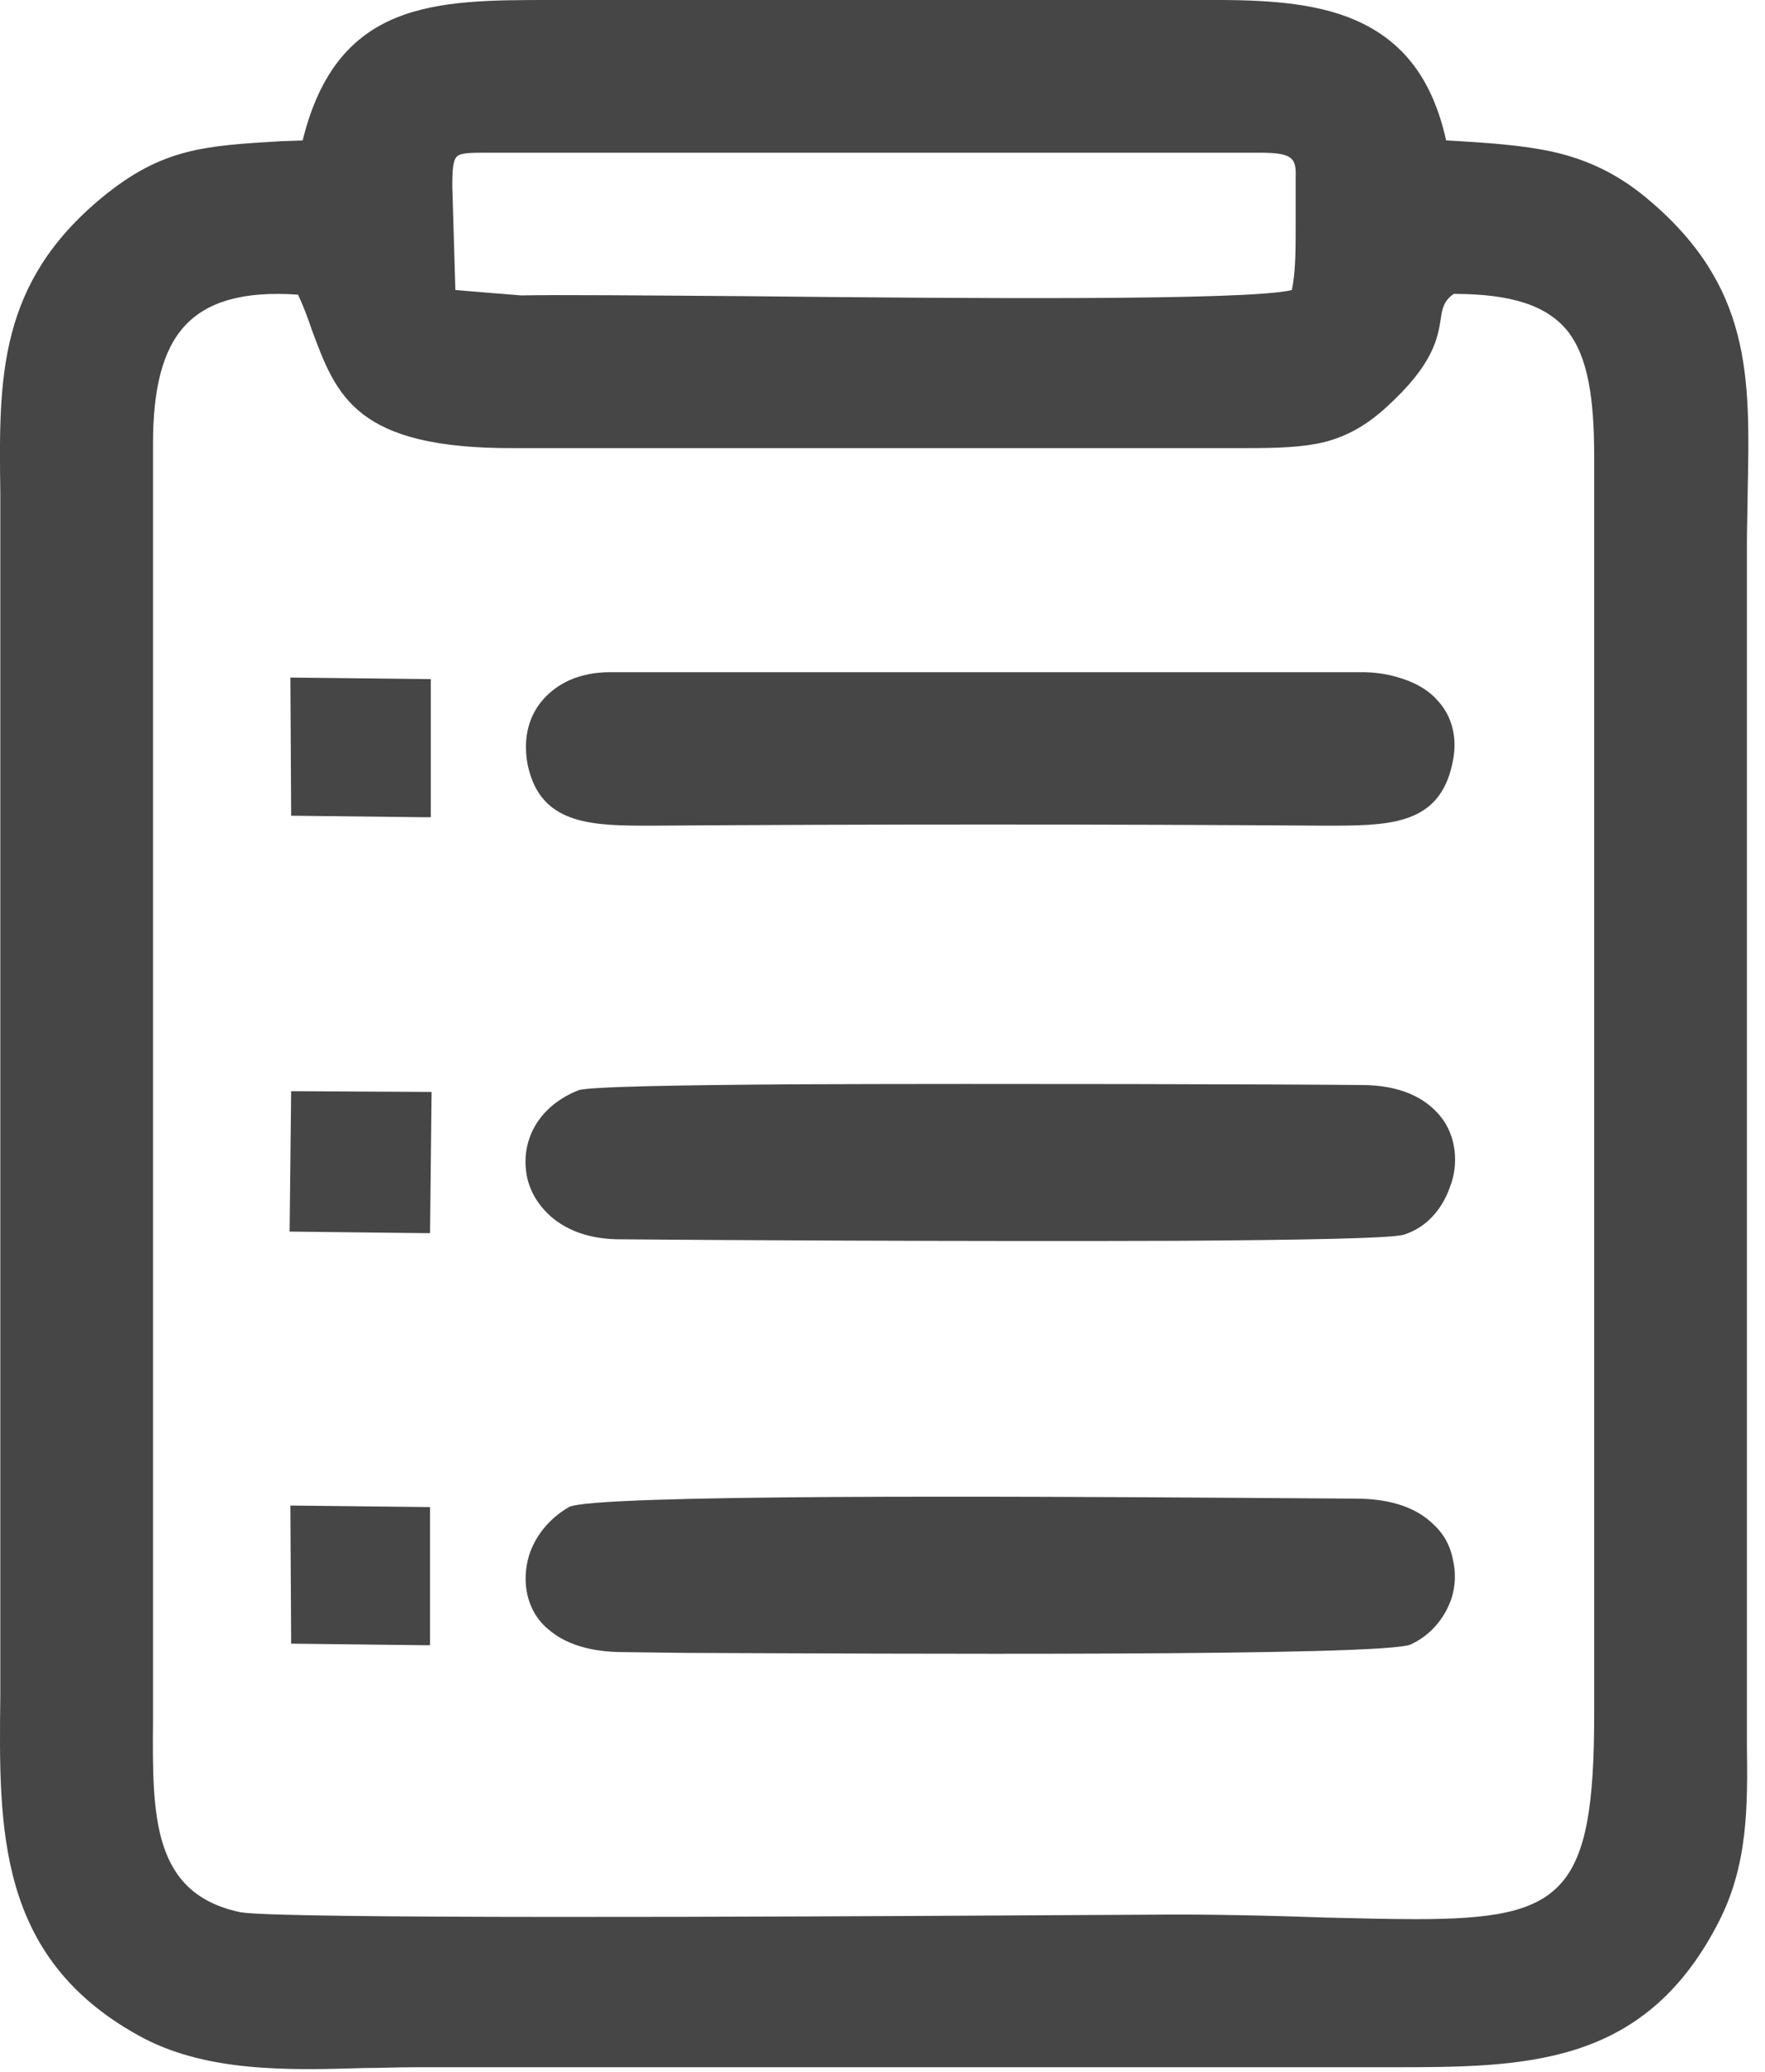 <svg width="23" height="27" viewBox="0 0 23 27" fill="none" xmlns="http://www.w3.org/2000/svg">
<path fill-rule="evenodd" clip-rule="evenodd" d="M0.004 21.55V6.93V6.42C-0.016 4.92 -0.026 3.69 1.334 2.57C2.114 1.93 2.664 1.9 3.664 1.84L3.944 1.83C4.394 7.80821e-05 5.684 0 7.174 0H15.864C16.584 0 17.244 0.05 17.764 0.31C18.284 0.57 18.665 1.02 18.845 1.83C19.384 1.86 19.834 1.89 20.244 1.98C20.674 2.08 21.054 2.25 21.444 2.57C22.834 3.72 22.805 4.91 22.774 6.41C22.774 6.62 22.764 6.85 22.764 7.11V22.72C22.774 23.54 22.784 24.32 22.374 25.09C21.404 26.94 19.854 26.94 18.114 26.94H5.394C5.174 26.94 4.964 26.95 4.754 26.95C3.754 26.98 2.664 27.01 1.794 26.52C-0.036 25.5 -0.016 23.84 0.004 22.1V21.55ZM18.944 3.83C18.814 3.92 18.794 4.02 18.774 4.16C18.735 4.41 18.674 4.75 18.084 5.29C17.814 5.54 17.564 5.68 17.264 5.76C16.974 5.83 16.654 5.84 16.234 5.84H6.704C4.634 5.85 4.384 5.16 4.064 4.3C4.014 4.15 3.954 3.99 3.884 3.84C3.174 3.79 2.704 3.93 2.414 4.24C2.114 4.56 1.994 5.08 1.994 5.78V22.43C1.984 23.67 1.984 24.68 3.134 24.92C3.624 25.01 10.104 24.98 13.484 24.96L15.314 24.95C16.054 24.95 16.724 24.97 17.294 24.99C17.724 25 18.094 25.01 18.454 25.01C20.374 25.01 20.774 24.68 20.774 22.34V5.95C20.774 5.19 20.694 4.65 20.424 4.31C20.154 3.98 19.694 3.83 18.944 3.83ZM5.894 2.43L5.934 3.78L6.794 3.85C7.254 3.84 8.394 3.85 9.754 3.86C12.554 3.89 16.265 3.92 16.834 3.78C16.884 3.55 16.884 3.24 16.884 2.95V2.68V2.31C16.894 2.05 16.834 1.99 16.404 1.99H6.374C6.134 1.99 6.004 1.99 5.954 2.04C5.904 2.09 5.894 2.2 5.894 2.43ZM6.904 14.82C6.994 14.57 7.204 14.34 7.534 14.21C7.644 14.16 8.874 14.14 10.444 14.13C13.124 14.12 16.824 14.13 17.744 14.14C18.254 14.14 18.574 14.31 18.764 14.54C18.874 14.67 18.934 14.83 18.954 14.99C18.974 15.15 18.954 15.32 18.894 15.47C18.794 15.76 18.584 16 18.294 16.09C18.134 16.14 16.895 16.16 15.335 16.17C12.665 16.18 9.024 16.16 8.034 16.15C7.604 16.14 7.294 15.99 7.094 15.77C6.974 15.64 6.894 15.48 6.864 15.32C6.834 15.15 6.844 14.98 6.904 14.82ZM6.894 20.27C6.974 20.02 7.154 19.79 7.414 19.64C7.724 19.47 13.284 19.5 16.184 19.52L17.665 19.53C18.145 19.53 18.474 19.66 18.684 19.87C18.824 20 18.904 20.16 18.934 20.33C18.974 20.5 18.965 20.67 18.915 20.83C18.825 21.09 18.644 21.31 18.384 21.43C18.044 21.59 11.505 21.55 8.914 21.54L8.124 21.53C7.684 21.53 7.364 21.42 7.154 21.24C7.004 21.12 6.914 20.96 6.874 20.79C6.834 20.62 6.844 20.44 6.894 20.27ZM7.954 8.76H17.744C17.904 8.76 18.054 8.78 18.194 8.82C18.414 8.88 18.604 8.98 18.734 9.13C18.874 9.28 18.954 9.48 18.954 9.71C18.954 9.82 18.934 9.93 18.904 10.04C18.704 10.76 18.064 10.76 17.274 10.76C14.354 10.74 11.404 10.74 8.484 10.76C7.754 10.76 7.084 10.76 6.894 10.04C6.864 9.93 6.854 9.83 6.854 9.73C6.854 9.49 6.934 9.28 7.074 9.12C7.204 8.97 7.394 8.85 7.614 8.8C7.724 8.77 7.844 8.76 7.954 8.76ZM5.514 16.07L3.774 16.05L3.794 14.22L5.624 14.23L5.604 16.07H5.514ZM5.514 10.65L3.794 10.63L3.784 8.83L5.614 8.85V10.65H5.514ZM5.514 21.44L3.794 21.42L3.784 19.62L5.604 19.64V21.44H5.514Z" fill="#464646"/>
</svg>
